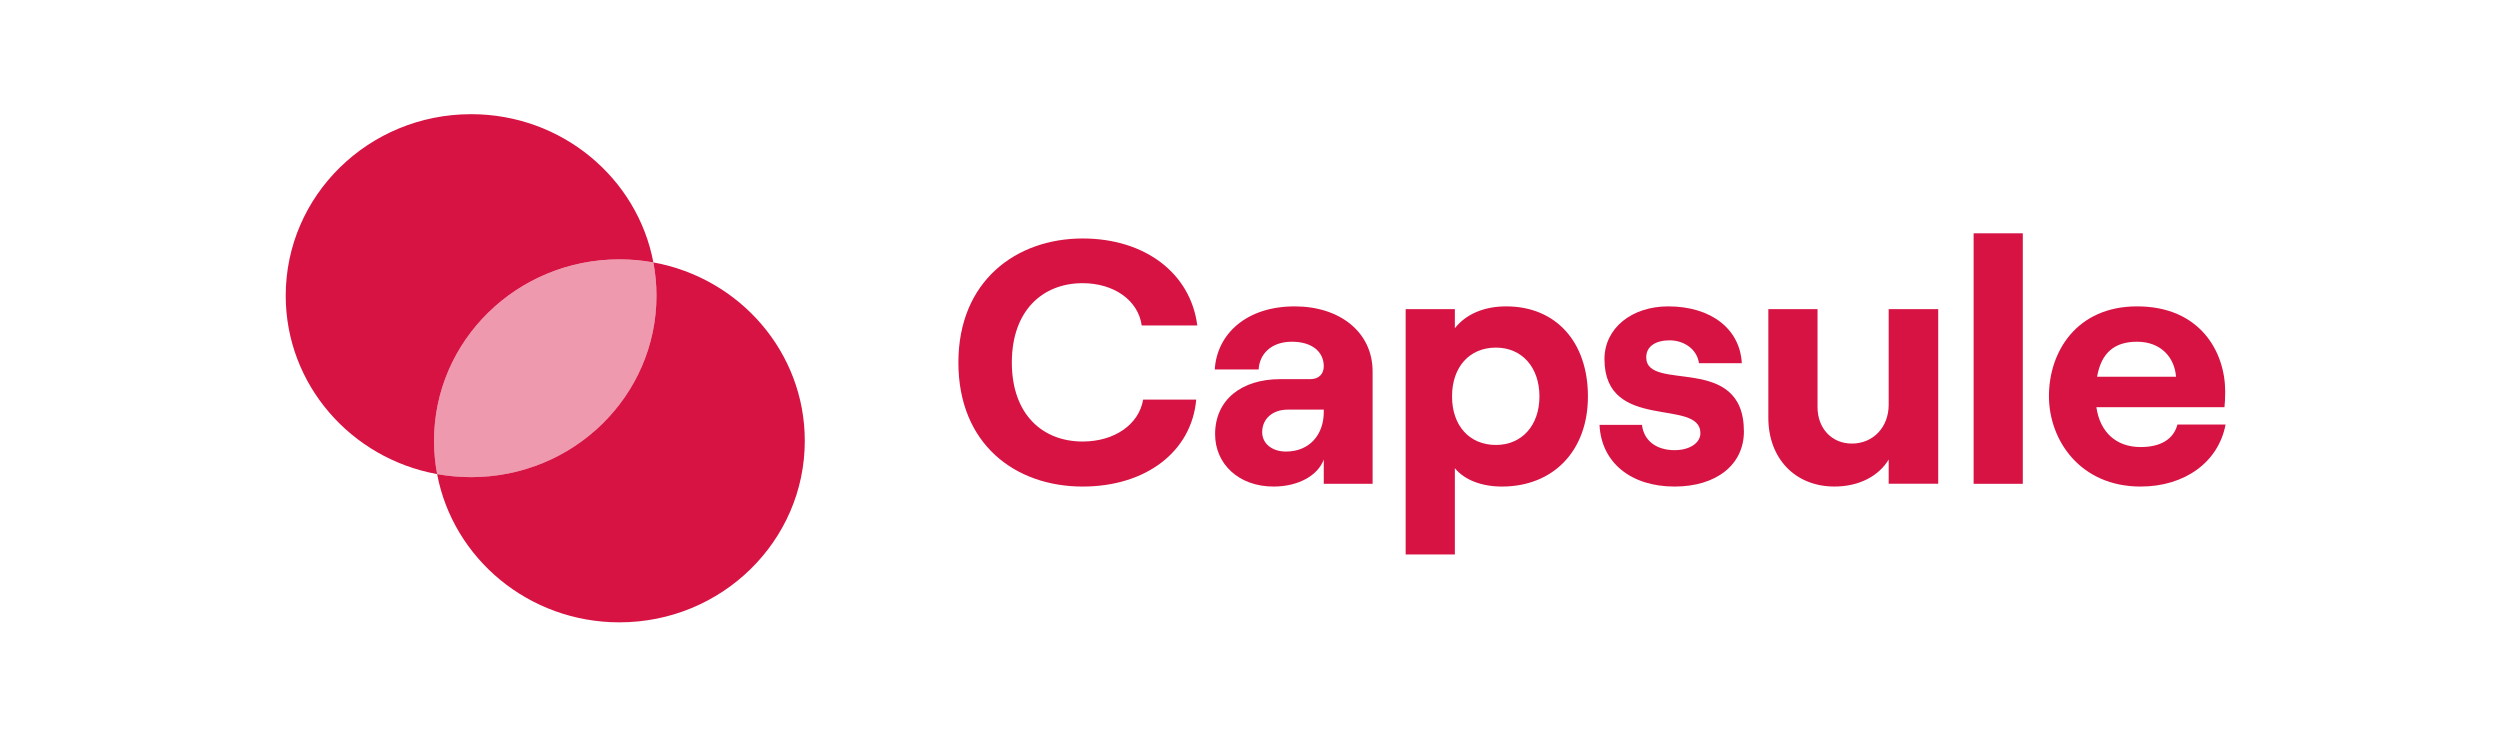 <svg width="140" height="41" viewBox="0 0 140 41" fill="none" xmlns="http://www.w3.org/2000/svg">
<g clip-path="url(#clip0_3233_9076)">
<g clip-path="url(#clip1_3233_9076)">
<path d="M26.381 26.722C32.115 26.722 36.763 22.171 36.763 16.558C36.763 15.922 36.703 15.3 36.589 14.696C35.972 14.584 35.336 14.526 34.686 14.526C28.953 14.526 24.305 19.076 24.305 24.689C24.305 25.325 24.365 25.948 24.479 26.551C25.096 26.663 25.732 26.722 26.381 26.722Z" fill="#EF99AE"/>
<path fill-rule="evenodd" clip-rule="evenodd" d="M24.479 26.55C19.654 25.675 16 21.534 16 16.557C16 10.944 20.648 6.394 26.382 6.394C31.465 6.394 35.696 9.971 36.589 14.695C35.972 14.583 35.337 14.524 34.687 14.524C28.953 14.524 24.305 19.075 24.305 24.688C24.305 25.324 24.365 25.946 24.479 26.55Z" fill="#D71343"/>
<path fill-rule="evenodd" clip-rule="evenodd" d="M26.382 26.72C32.115 26.72 36.763 22.17 36.763 16.557C36.763 15.921 36.703 15.299 36.589 14.695C41.414 15.57 45.068 19.711 45.068 24.688C45.068 30.3 40.42 34.851 34.687 34.851C29.603 34.851 25.373 31.273 24.479 26.55C25.096 26.662 25.732 26.72 26.382 26.72Z" fill="#D71343"/>
<path d="M60.627 27.247C64.174 27.247 66.731 25.288 66.988 22.377H64.016C63.778 23.774 62.41 24.725 60.627 24.725C58.387 24.725 56.663 23.212 56.663 20.301C56.663 17.391 58.387 15.858 60.627 15.858C62.371 15.858 63.738 16.809 63.936 18.225H67.048C66.671 15.296 64.115 13.355 60.627 13.355C56.92 13.355 53.67 15.722 53.67 20.301C53.67 24.88 56.861 27.247 60.627 27.247Z" fill="#D71343"/>
<path d="M72.506 17.157C69.771 17.157 68.145 18.729 68.027 20.689H70.484C70.524 19.874 71.138 19.137 72.347 19.137C73.477 19.137 74.131 19.699 74.131 20.514C74.131 20.922 73.873 21.232 73.378 21.232H71.693C69.513 21.232 68.046 22.396 68.046 24.317C68.046 25.985 69.374 27.247 71.317 27.247C72.684 27.247 73.794 26.645 74.131 25.733V27.091H76.866V20.805C76.866 18.593 75.023 17.157 72.506 17.157ZM72.01 25.287C71.237 25.287 70.682 24.841 70.682 24.2C70.682 23.444 71.277 22.939 72.109 22.939H74.131V23.075C74.131 24.317 73.358 25.287 72.01 25.287Z" fill="#D71343"/>
<path d="M78.717 31.049H81.472V26.218C82.007 26.878 82.978 27.247 84.108 27.247C86.982 27.247 88.924 25.248 88.924 22.202C88.924 19.156 87.141 17.157 84.346 17.157C83.058 17.157 82.067 17.623 81.472 18.38V17.313H78.717V31.049ZM83.771 24.918C82.285 24.918 81.314 23.832 81.314 22.202C81.314 20.553 82.285 19.466 83.771 19.466C85.218 19.466 86.209 20.553 86.209 22.202C86.209 23.832 85.218 24.918 83.771 24.918Z" fill="#D71343"/>
<path d="M93.775 27.247C96.114 27.247 97.659 26.024 97.659 24.162C97.659 19.738 92.189 22.008 92.189 20.01C92.189 19.389 92.724 19.059 93.497 19.059C94.25 19.059 95.023 19.505 95.143 20.34H97.541C97.442 18.419 95.817 17.157 93.418 17.157C91.376 17.157 89.85 18.38 89.85 20.107C89.85 24.22 95.222 22.26 95.222 24.259C95.222 24.802 94.627 25.209 93.775 25.209C92.744 25.209 92.05 24.666 91.951 23.793H89.573C89.672 25.908 91.337 27.247 93.775 27.247Z" fill="#D71343"/>
<path d="M108.54 17.312H105.766V22.667C105.766 23.908 104.913 24.84 103.704 24.84C102.575 24.84 101.782 23.986 101.782 22.802V17.312H99.027V23.404C99.027 25.635 100.494 27.246 102.733 27.246C104.101 27.246 105.21 26.663 105.766 25.732V27.09H108.54V17.312Z" fill="#D71343"/>
<path d="M110.523 27.093H113.277V13.065H110.523V27.093Z" fill="#D71343"/>
<path d="M121.936 23.774C121.717 24.608 120.984 25.035 119.875 25.035C118.486 25.035 117.595 24.181 117.397 22.803H124.571C124.591 22.59 124.611 22.299 124.611 21.93C124.611 19.699 123.204 17.157 119.677 17.157C116.287 17.157 114.741 19.699 114.741 22.183C114.741 24.647 116.485 27.247 119.875 27.247C122.331 27.247 124.235 25.889 124.631 23.774H121.936ZM119.677 19.137C121.004 19.137 121.777 20.01 121.857 21.096H117.437C117.674 19.738 118.428 19.137 119.677 19.137Z" fill="#D71343"/>
</g>
</g>
<defs>
<clipPath id="clip0_3233_9076">
<rect width="140" height="40" fill="white" transform="translate(0 0.307)"/>
</clipPath>
<clipPath id="clip1_3233_9076">
<rect width="140" height="40" fill="white" transform="translate(0 0.307)"/>
</clipPath>
</defs>
</svg>
